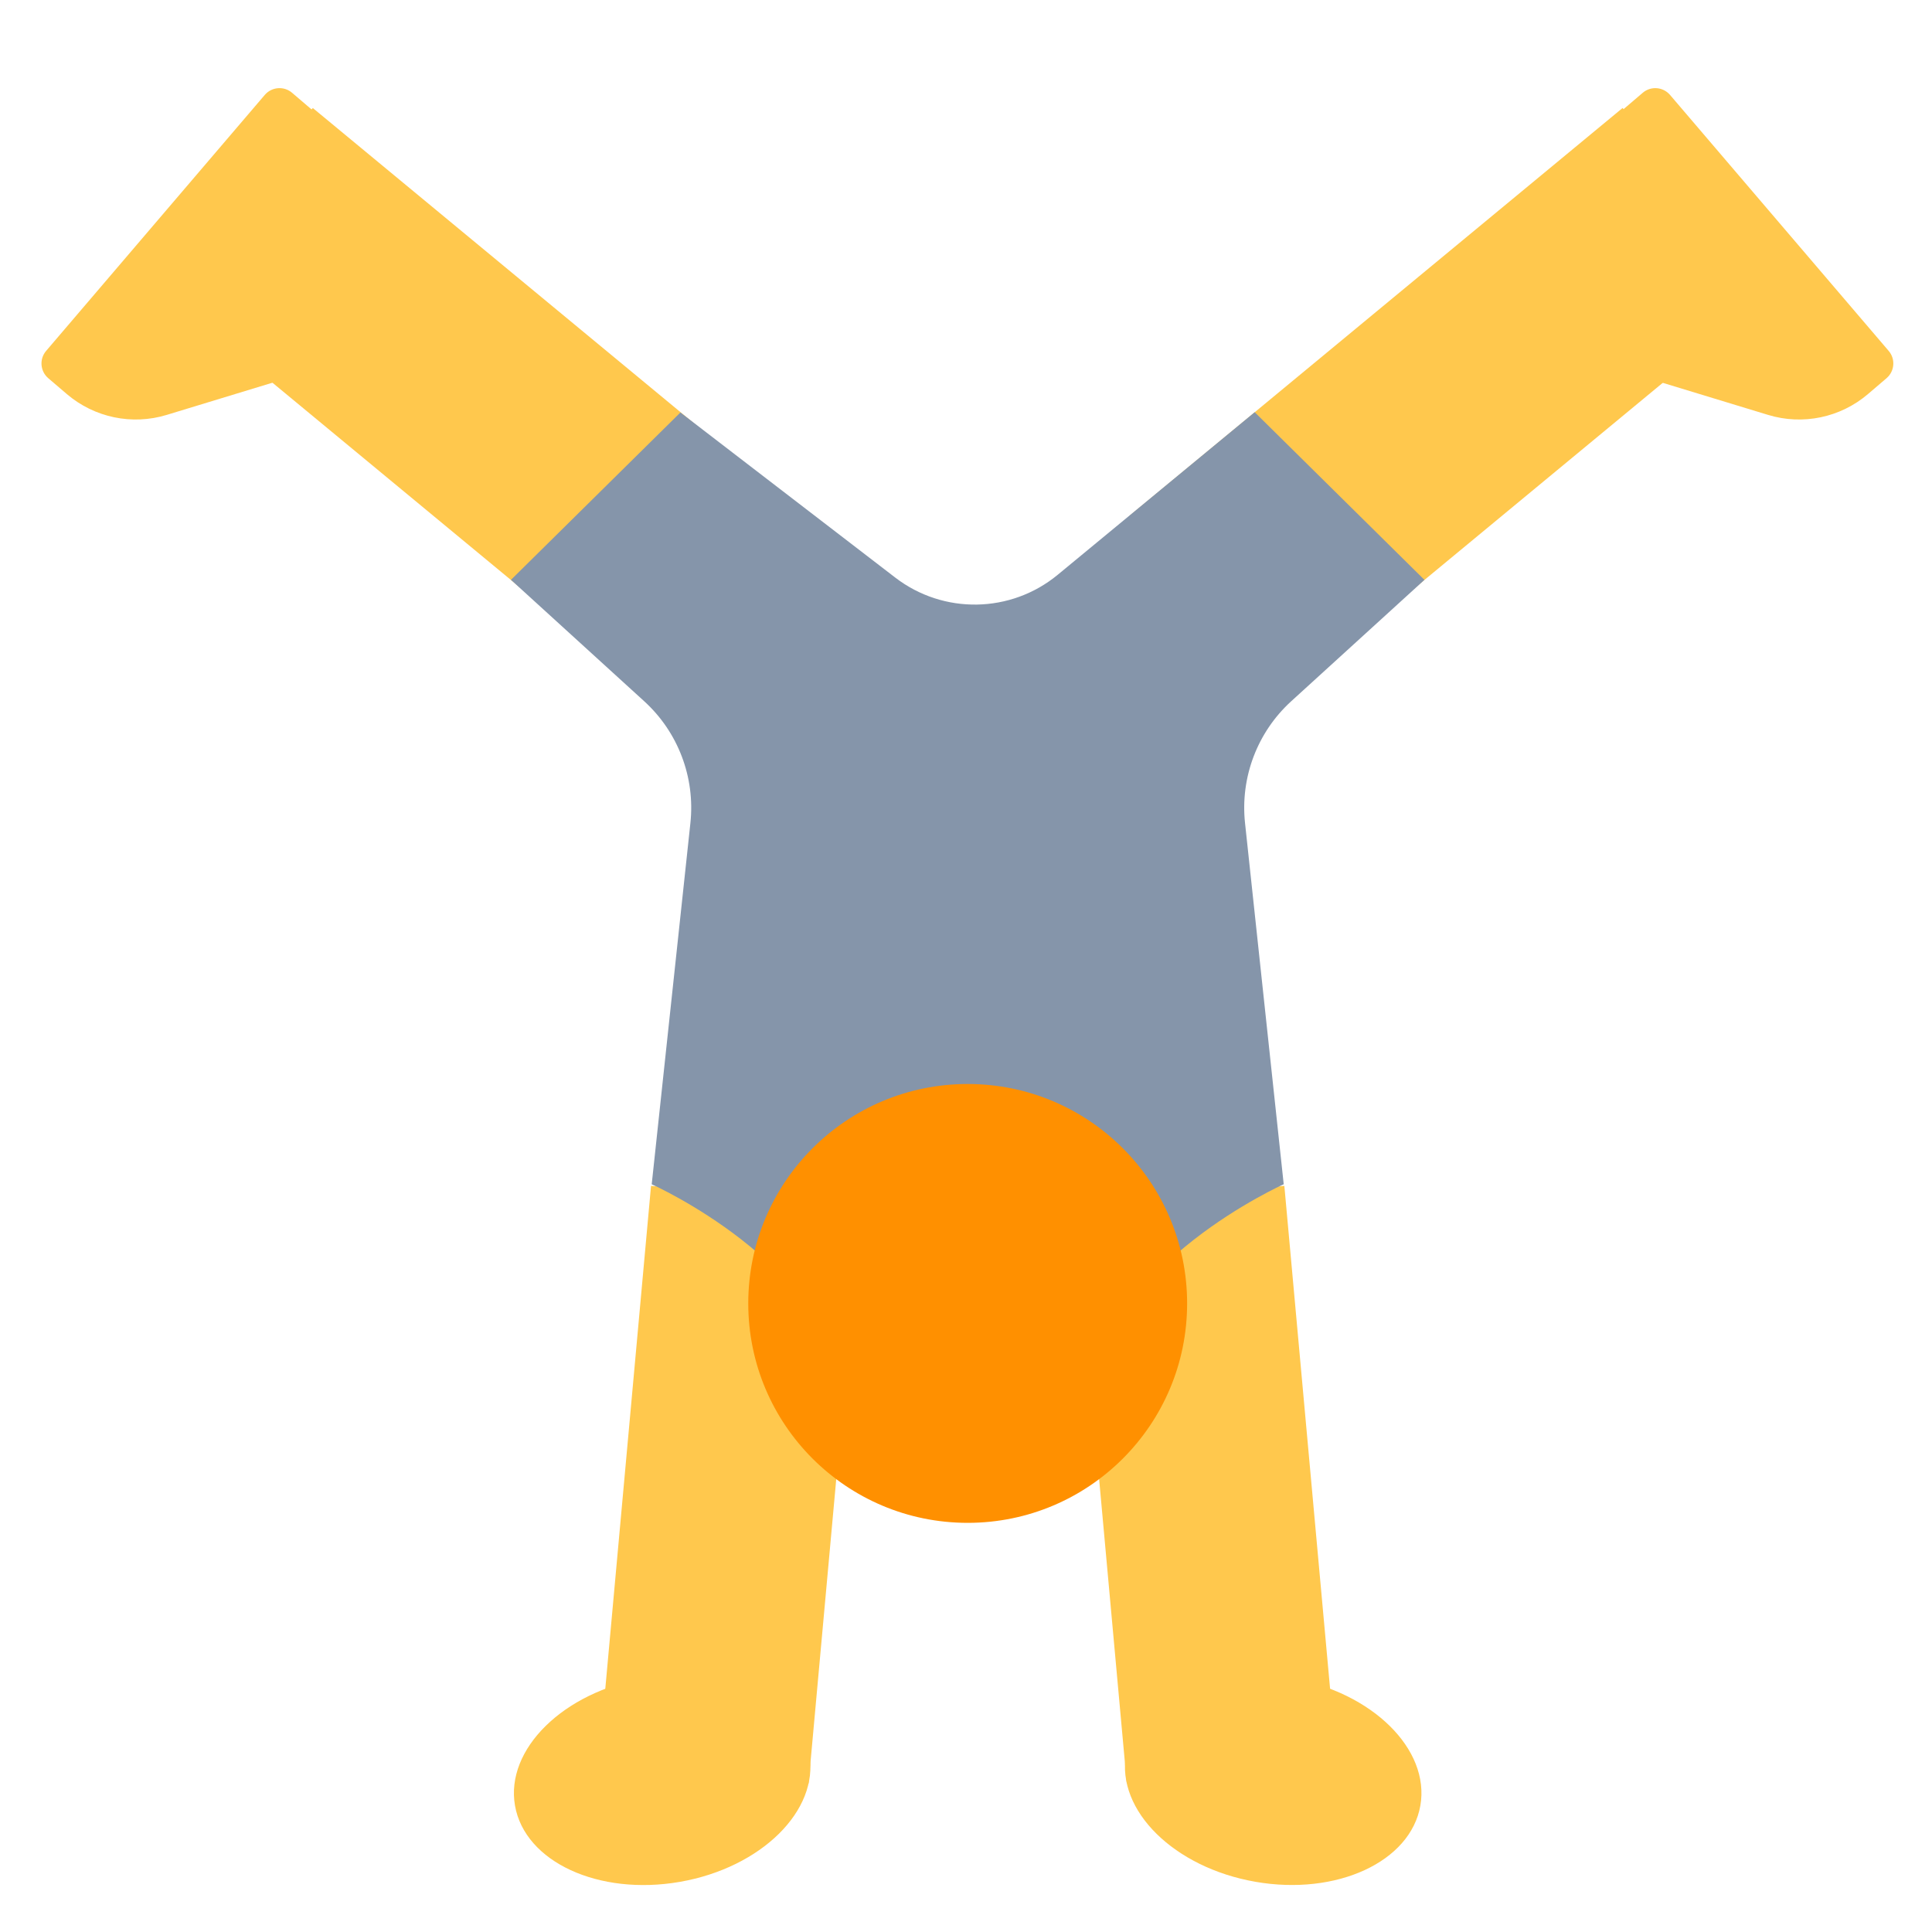 <?xml version="1.0" encoding="UTF-8"?><svg id="Layer_1" xmlns="http://www.w3.org/2000/svg" viewBox="0 0 40 40"><g><path d="m8.953,4.403l-2.906-2.482c-.168-.144-.421-.124-.565.044L.955,7.265c-.144.168-.124.421.044.565l.385.329c.571.487,1.35.65,2.068.431l2.601-.792,2.9-3.395Z" fill="#ffc84d"/><path d="m31.105,4.403l2.906-2.482c.168-.144.421-.124.565.044l4.527,5.3c.144.168.124.421-.044.565l-.385.329c-.571.487-1.35.65-2.068.431l-2.601-.792-2.9-3.395Z" fill="#ffc84d"/><rect x="9.095" y="28.555" width="12.027" height="4.369" transform="translate(-16.872 43.001) rotate(-84.803)" fill="#ffc84d"/><rect x="7.552" y="1.73" width="4.915" height="13.237" transform="translate(-2.803 10.74) rotate(-50.403)" fill="#ffc84d"/><rect x="22.776" y="24.725" width="4.369" height="12.027" transform="translate(-2.682 2.388) rotate(-5.197)" fill="#ffc84d"/><rect x="23.442" y="5.89" width="13.237" height="4.915" transform="translate(1.576 21.074) rotate(-39.594)" fill="#ffc84d"/><path d="m29.491,12.005l-3.514-3.471-4.078,3.366c-.971.801-2.366.825-3.364.058l-4.448-3.418-3.508,3.465,2.758,2.513c.703.64,1.058,1.577.957,2.522l-.801,7.479s3.643,1.628,3.943,4.285h5.199c.3-2.657,3.943-4.285,3.943-4.285l-.801-7.479c-.101-.945.254-1.882.957-2.522l2.758-2.513Z" fill="#8595aa"/><circle cx="20.035" cy="26.986" r="4.543" fill="#ff9000"/><ellipse cx="13.71" cy="36.852" rx="3.093" ry="2.141" transform="translate(-6.118 2.898) rotate(-9.876)" fill="#ffc84d"/><ellipse cx="26.36" cy="36.852" rx="2.141" ry="3.093" transform="translate(-14.467 56.5) rotate(-80.124)" fill="#ffc84d"/></g><rect width="40" height="40" fill="none"/></svg>